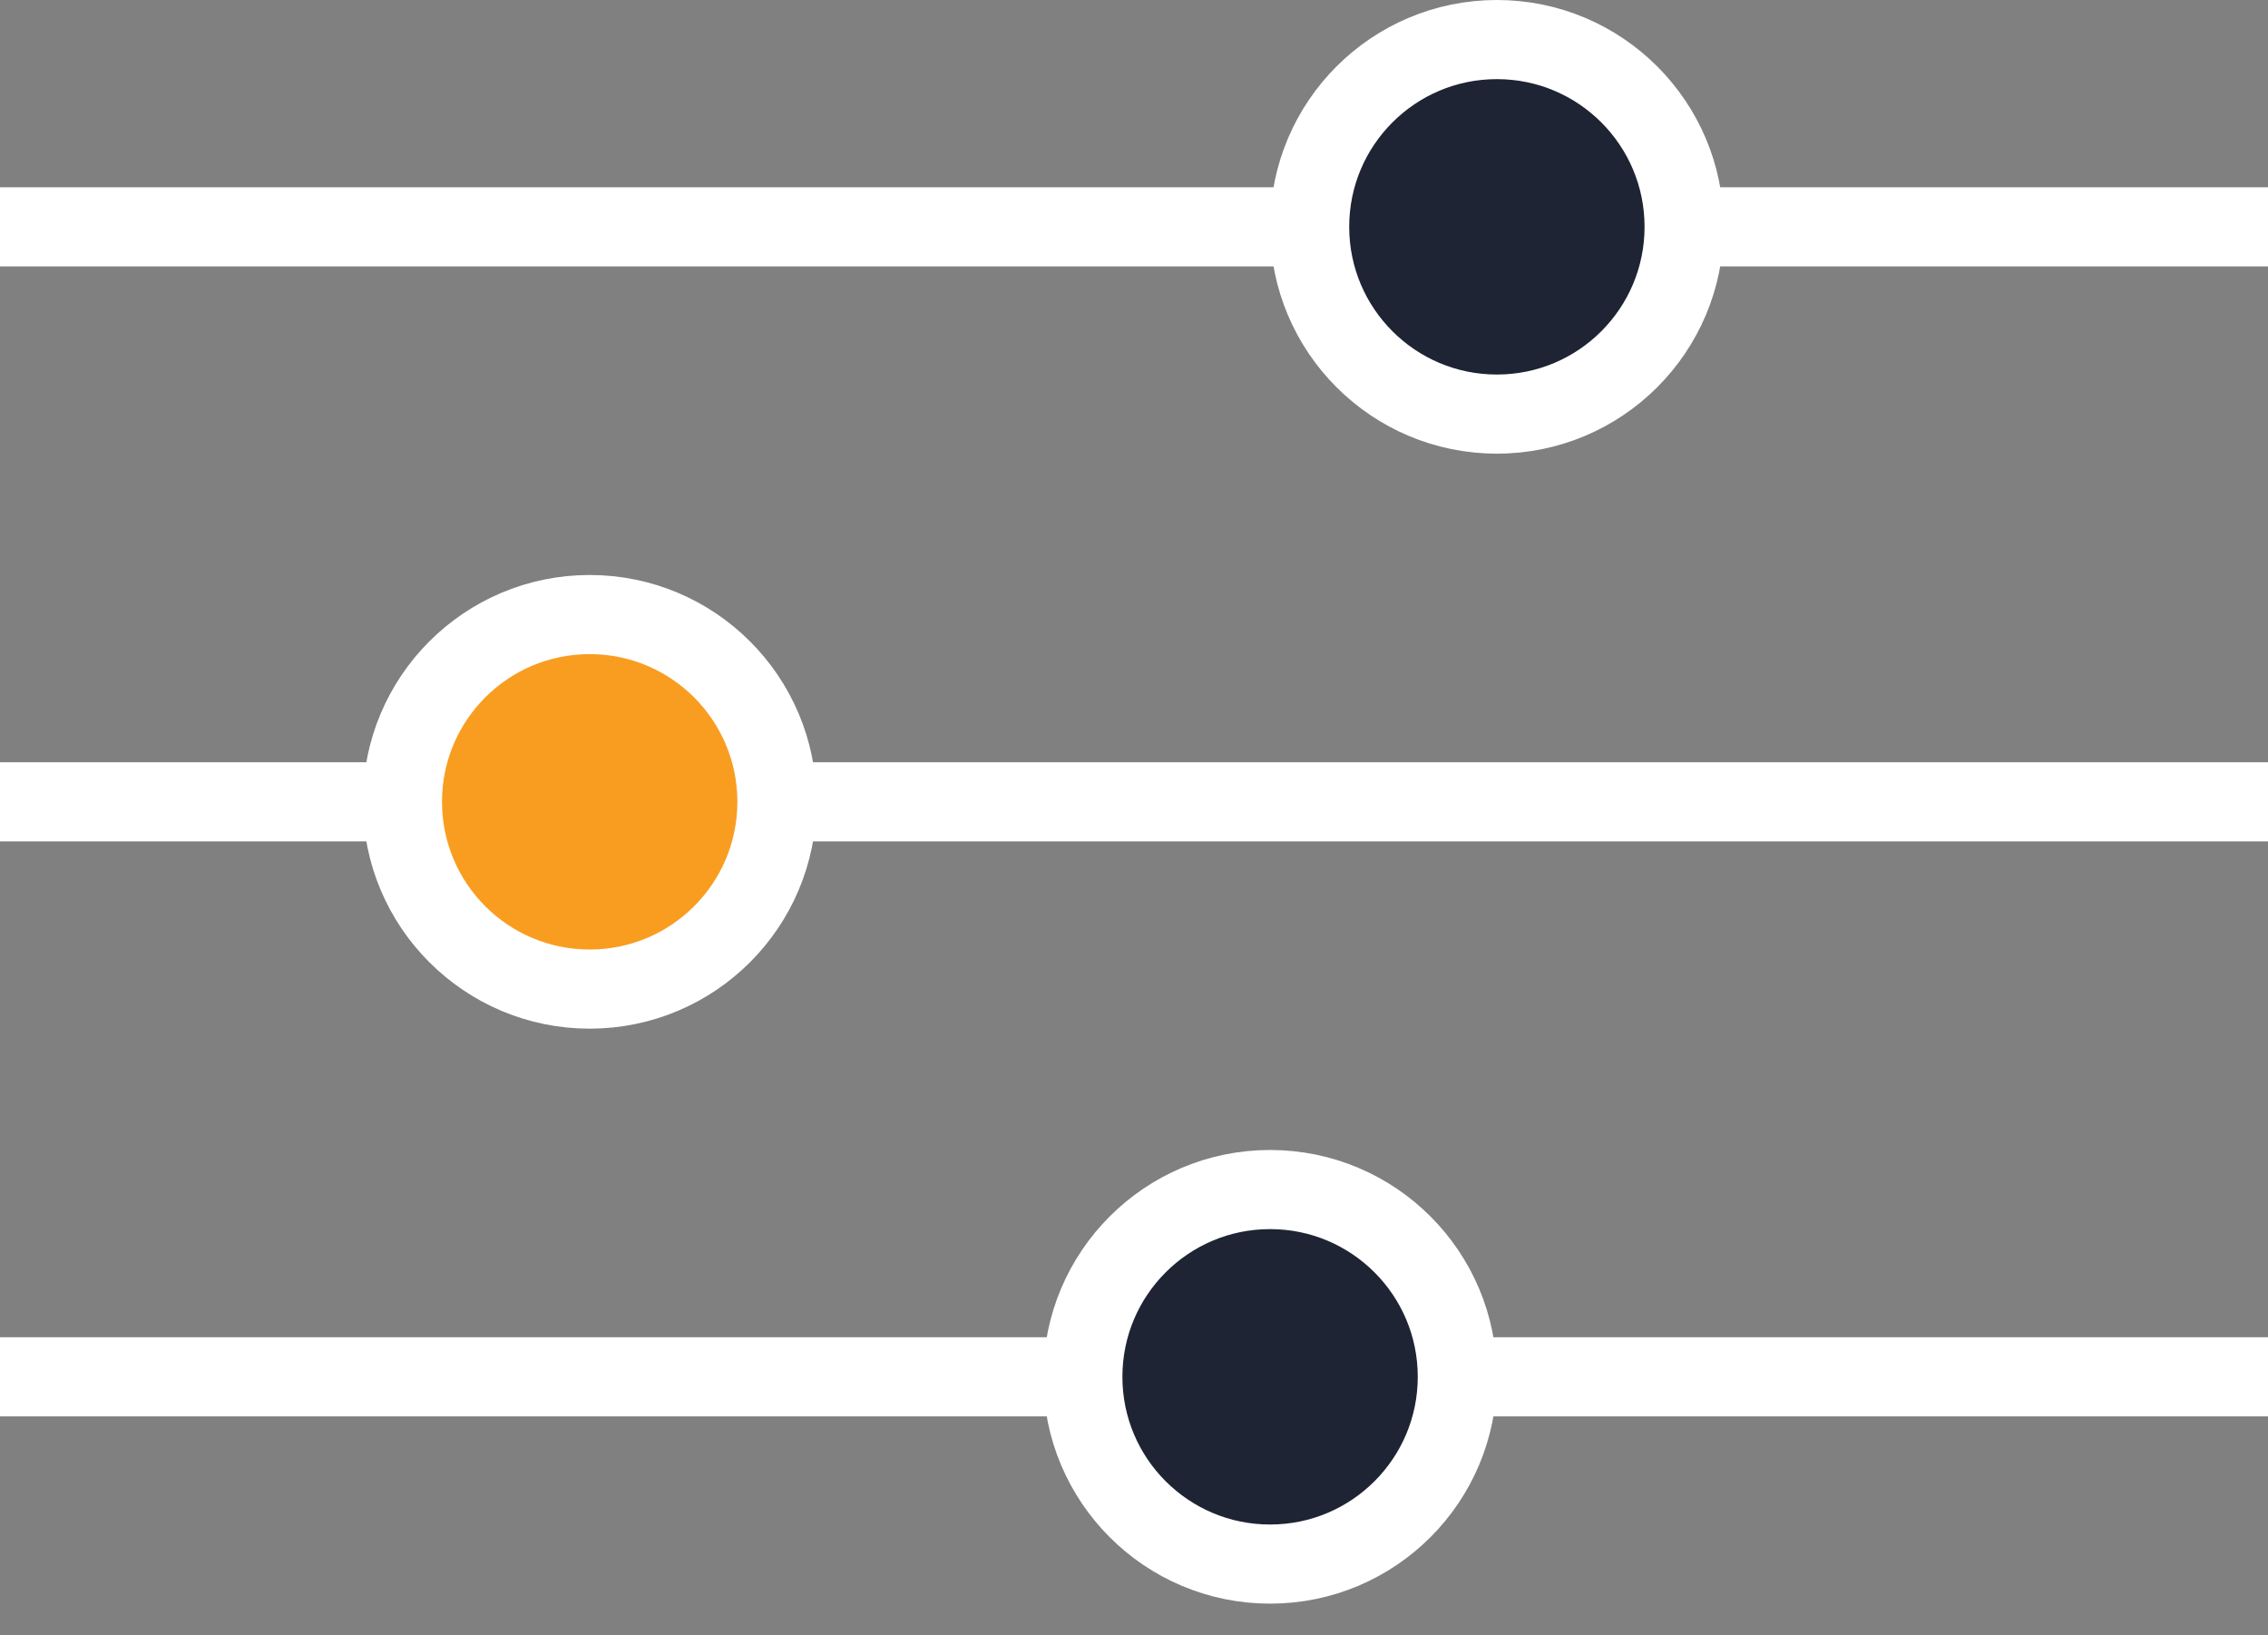 <svg width="43" height="31" viewBox="0 0 43 31" fill="none" xmlns="http://www.w3.org/2000/svg">
<rect x="0" y="0" width="43" height="31" fill="#808080" stroke="none"/>
<path d="M0 4.3L43 4.3" stroke="white" stroke-width="1.5"/>
<path d="M0 15.2L43 15.2" stroke="white" stroke-width="1.5"/>
<path d="M0 26.1L43 26.1" stroke="white" stroke-width="1.5"/>
<circle cx="24.08" cy="26.1" r="3.55" fill="#1E2433" stroke="white" stroke-width="1.5"/>
<circle cx="11.18" cy="15.2" r="3.55" fill="#F99D21" stroke="white" stroke-width="1.5"/>
<circle cx="28.38" cy="4.3" r="3.55" fill="#1E2433" stroke="white" stroke-width="1.5"/>
</svg>
